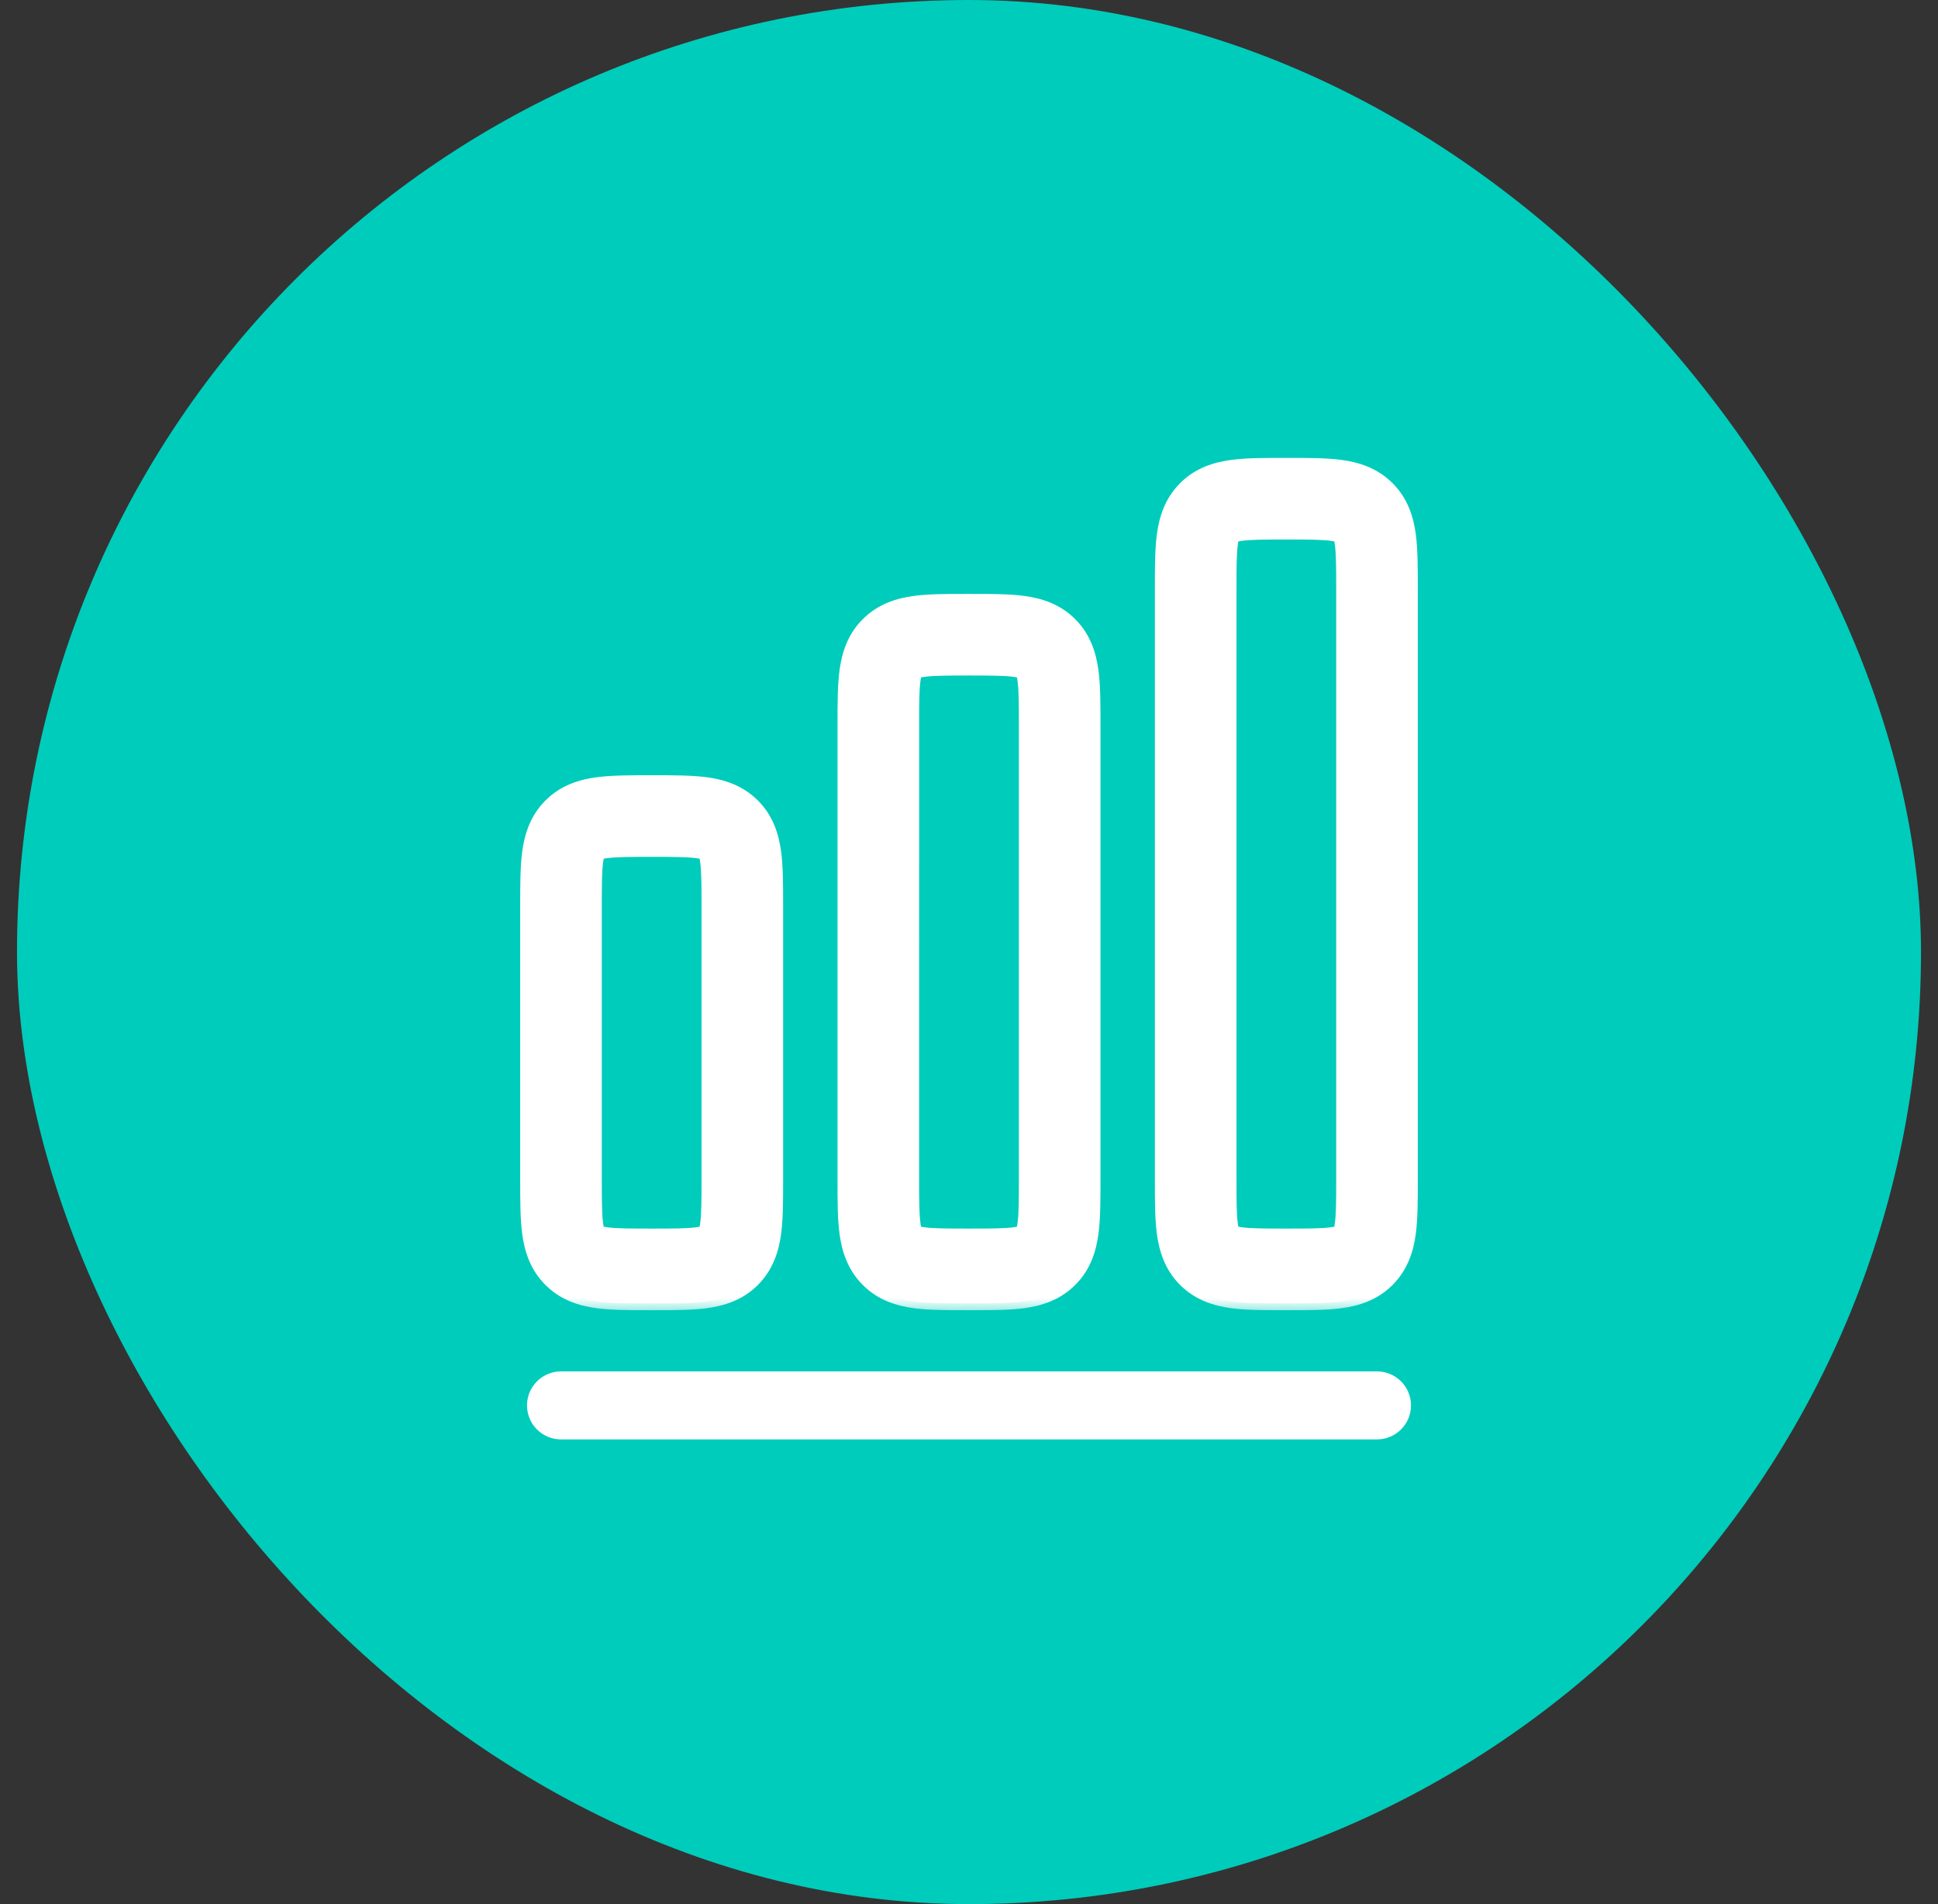 <svg width="57" height="56" viewBox="0 0 57 56" fill="none" xmlns="http://www.w3.org/2000/svg">
<rect x="0" y="0" width="57" height="56" fill="#333333" stroke="none"/>
<rect x="0.5" width="56" height="56" rx="28" fill="#00CCBB"/>
<mask id="path-2-outside-1_1_277" maskUnits="userSpaceOnUse" x="14.5" y="12.667" width="28" height="26" fill="black">
<rect fill="white" x="14.5" y="12.667" width="28" height="26"/>
<path fill-rule="evenodd" clip-rule="evenodd" d="M37.773 13.667C37.196 13.667 36.667 13.667 36.237 13.724C35.763 13.788 35.263 13.937 34.851 14.351C34.439 14.764 34.288 15.263 34.224 15.737C34.167 16.168 34.167 16.697 34.167 17.273V34.727C34.167 35.304 34.167 35.833 34.224 36.263C34.288 36.737 34.437 37.237 34.851 37.649C35.264 38.061 35.763 38.212 36.237 38.276C36.668 38.333 37.197 38.333 37.773 38.333H37.893C38.471 38.333 39 38.333 39.429 38.276C39.904 38.212 40.404 38.063 40.816 37.649C41.228 37.236 41.379 36.737 41.443 36.263C41.5 35.832 41.5 35.303 41.5 34.727V17.273C41.5 16.696 41.5 16.167 41.443 15.737C41.379 15.263 41.229 14.763 40.816 14.351C40.403 13.939 39.904 13.788 39.429 13.724C38.999 13.667 38.469 13.667 37.893 13.667H37.773ZM36.267 15.763L36.264 15.764L36.263 15.768L36.256 15.781C36.23 15.853 36.214 15.928 36.207 16.004C36.169 16.284 36.167 16.676 36.167 17.333V34.667C36.167 35.324 36.169 35.716 36.207 35.996C36.215 36.077 36.234 36.156 36.263 36.232L36.264 36.236L36.268 36.237L36.272 36.24L36.281 36.244C36.311 36.256 36.375 36.276 36.504 36.293C36.784 36.331 37.176 36.333 37.833 36.333C38.491 36.333 38.883 36.331 39.163 36.293C39.243 36.285 39.323 36.266 39.399 36.237L39.403 36.236L39.404 36.232L39.411 36.219C39.436 36.147 39.453 36.072 39.46 35.996C39.497 35.716 39.5 35.324 39.5 34.667V17.333C39.5 16.676 39.497 16.284 39.46 16.004C39.452 15.923 39.433 15.844 39.404 15.768L39.403 15.764L39.399 15.763L39.385 15.756C39.313 15.73 39.239 15.714 39.163 15.707C38.883 15.669 38.491 15.667 37.833 15.667C37.176 15.667 36.784 15.669 36.504 15.707C36.423 15.715 36.343 15.734 36.267 15.763ZM28.44 17.667H28.56C29.137 17.667 29.667 17.667 30.096 17.724C30.571 17.788 31.071 17.937 31.483 18.351C31.895 18.764 32.045 19.263 32.109 19.737C32.167 20.168 32.167 20.697 32.167 21.273V34.727C32.167 35.304 32.167 35.833 32.109 36.263C32.045 36.737 31.896 37.237 31.483 37.649C31.069 38.061 30.571 38.212 30.096 38.276C29.665 38.333 29.136 38.333 28.56 38.333H28.44C27.864 38.333 27.333 38.333 26.904 38.276C26.429 38.212 25.929 38.063 25.517 37.649C25.105 37.236 24.955 36.737 24.891 36.263C24.833 35.832 24.833 35.303 24.833 34.727V21.273C24.833 20.696 24.833 20.167 24.891 19.737C24.955 19.263 25.104 18.763 25.517 18.351C25.931 17.939 26.429 17.788 26.904 17.724C27.335 17.667 27.864 17.667 28.44 17.667ZM26.931 19.764L26.935 19.763L26.931 36.236L26.929 36.232L26.923 36.219C26.897 36.147 26.881 36.072 26.873 35.996C26.836 35.716 26.833 35.324 26.833 34.667V21.333C26.833 20.676 26.836 20.284 26.873 20.004C26.882 19.923 26.901 19.844 26.929 19.768L26.931 19.764ZM26.931 36.236L26.935 19.763L26.939 19.76L26.948 19.756C27.02 19.73 27.095 19.714 27.171 19.707C27.451 19.669 27.843 19.667 28.5 19.667C29.157 19.667 29.549 19.669 29.829 19.707C29.91 19.715 29.989 19.734 30.065 19.763L30.069 19.764L30.071 19.768L30.077 19.781C30.089 19.811 30.109 19.875 30.127 20.004C30.164 20.284 30.167 20.676 30.167 21.333V34.667C30.167 35.324 30.164 35.716 30.127 35.996C30.118 36.077 30.099 36.156 30.071 36.232L30.069 36.236L30.065 36.237L30.052 36.244C29.98 36.27 29.905 36.286 29.829 36.293C29.549 36.331 29.157 36.333 28.5 36.333C27.843 36.333 27.451 36.331 27.171 36.293C27.09 36.285 27.011 36.266 26.935 36.237L26.931 36.236ZM19.107 23C18.529 23 18 23 17.571 23.057C17.096 23.121 16.596 23.271 16.184 23.684C15.772 24.097 15.621 24.596 15.557 25.071C15.5 25.501 15.5 26.031 15.5 26.607V34.727C15.5 35.304 15.5 35.833 15.557 36.263C15.621 36.737 15.771 37.237 16.184 37.649C16.597 38.061 17.096 38.212 17.571 38.276C18.001 38.333 18.531 38.333 19.107 38.333H19.227C19.804 38.333 20.333 38.333 20.763 38.276C21.237 38.212 21.737 38.063 22.149 37.649C22.561 37.236 22.712 36.737 22.776 36.263C22.833 35.832 22.833 35.303 22.833 34.727V26.607C22.833 26.029 22.833 25.5 22.776 25.071C22.712 24.596 22.563 24.096 22.149 23.684C21.736 23.272 21.237 23.121 20.763 23.057C20.332 23 19.803 23 19.227 23H19.107ZM17.6 25.096L17.597 25.097L17.596 25.101L17.589 25.115C17.564 25.187 17.547 25.261 17.54 25.337C17.503 25.617 17.5 26.009 17.5 26.667V34.667C17.5 35.324 17.503 35.716 17.54 35.996C17.548 36.077 17.567 36.156 17.596 36.232V36.235L17.601 36.237L17.615 36.244C17.644 36.256 17.708 36.276 17.837 36.293C18.117 36.331 18.509 36.333 19.167 36.333C19.824 36.333 20.216 36.331 20.496 36.293C20.577 36.285 20.656 36.266 20.732 36.237L20.736 36.236L20.737 36.232L20.74 36.227L20.744 36.219C20.77 36.147 20.786 36.072 20.793 35.996C20.831 35.716 20.833 35.324 20.833 34.667V26.667C20.833 26.009 20.831 25.617 20.793 25.337C20.785 25.257 20.766 25.177 20.737 25.101L20.736 25.097L20.732 25.096L20.719 25.089C20.647 25.064 20.572 25.047 20.496 25.04C20.216 25.003 19.824 25 19.167 25C18.509 25 18.117 25.003 17.837 25.04C17.757 25.048 17.676 25.067 17.6 25.096Z"/>
</mask>
<path fill-rule="evenodd" clip-rule="evenodd" d="M37.773 13.667C37.196 13.667 36.667 13.667 36.237 13.724C35.763 13.788 35.263 13.937 34.851 14.351C34.439 14.764 34.288 15.263 34.224 15.737C34.167 16.168 34.167 16.697 34.167 17.273V34.727C34.167 35.304 34.167 35.833 34.224 36.263C34.288 36.737 34.437 37.237 34.851 37.649C35.264 38.061 35.763 38.212 36.237 38.276C36.668 38.333 37.197 38.333 37.773 38.333H37.893C38.471 38.333 39 38.333 39.429 38.276C39.904 38.212 40.404 38.063 40.816 37.649C41.228 37.236 41.379 36.737 41.443 36.263C41.5 35.832 41.5 35.303 41.5 34.727V17.273C41.5 16.696 41.5 16.167 41.443 15.737C41.379 15.263 41.229 14.763 40.816 14.351C40.403 13.939 39.904 13.788 39.429 13.724C38.999 13.667 38.469 13.667 37.893 13.667H37.773ZM36.267 15.763L36.264 15.764L36.263 15.768L36.256 15.781C36.23 15.853 36.214 15.928 36.207 16.004C36.169 16.284 36.167 16.676 36.167 17.333V34.667C36.167 35.324 36.169 35.716 36.207 35.996C36.215 36.077 36.234 36.156 36.263 36.232L36.264 36.236L36.268 36.237L36.272 36.24L36.281 36.244C36.311 36.256 36.375 36.276 36.504 36.293C36.784 36.331 37.176 36.333 37.833 36.333C38.491 36.333 38.883 36.331 39.163 36.293C39.243 36.285 39.323 36.266 39.399 36.237L39.403 36.236L39.404 36.232L39.411 36.219C39.436 36.147 39.453 36.072 39.46 35.996C39.497 35.716 39.5 35.324 39.5 34.667V17.333C39.5 16.676 39.497 16.284 39.46 16.004C39.452 15.923 39.433 15.844 39.404 15.768L39.403 15.764L39.399 15.763L39.385 15.756C39.313 15.73 39.239 15.714 39.163 15.707C38.883 15.669 38.491 15.667 37.833 15.667C37.176 15.667 36.784 15.669 36.504 15.707C36.423 15.715 36.343 15.734 36.267 15.763ZM28.44 17.667H28.56C29.137 17.667 29.667 17.667 30.096 17.724C30.571 17.788 31.071 17.937 31.483 18.351C31.895 18.764 32.045 19.263 32.109 19.737C32.167 20.168 32.167 20.697 32.167 21.273V34.727C32.167 35.304 32.167 35.833 32.109 36.263C32.045 36.737 31.896 37.237 31.483 37.649C31.069 38.061 30.571 38.212 30.096 38.276C29.665 38.333 29.136 38.333 28.56 38.333H28.44C27.864 38.333 27.333 38.333 26.904 38.276C26.429 38.212 25.929 38.063 25.517 37.649C25.105 37.236 24.955 36.737 24.891 36.263C24.833 35.832 24.833 35.303 24.833 34.727V21.273C24.833 20.696 24.833 20.167 24.891 19.737C24.955 19.263 25.104 18.763 25.517 18.351C25.931 17.939 26.429 17.788 26.904 17.724C27.335 17.667 27.864 17.667 28.44 17.667ZM26.931 19.764L26.935 19.763L26.931 36.236L26.929 36.232L26.923 36.219C26.897 36.147 26.881 36.072 26.873 35.996C26.836 35.716 26.833 35.324 26.833 34.667V21.333C26.833 20.676 26.836 20.284 26.873 20.004C26.882 19.923 26.901 19.844 26.929 19.768L26.931 19.764ZM26.931 36.236L26.935 19.763L26.939 19.76L26.948 19.756C27.02 19.73 27.095 19.714 27.171 19.707C27.451 19.669 27.843 19.667 28.5 19.667C29.157 19.667 29.549 19.669 29.829 19.707C29.91 19.715 29.989 19.734 30.065 19.763L30.069 19.764L30.071 19.768L30.077 19.781C30.089 19.811 30.109 19.875 30.127 20.004C30.164 20.284 30.167 20.676 30.167 21.333V34.667C30.167 35.324 30.164 35.716 30.127 35.996C30.118 36.077 30.099 36.156 30.071 36.232L30.069 36.236L30.065 36.237L30.052 36.244C29.98 36.27 29.905 36.286 29.829 36.293C29.549 36.331 29.157 36.333 28.5 36.333C27.843 36.333 27.451 36.331 27.171 36.293C27.09 36.285 27.011 36.266 26.935 36.237L26.931 36.236ZM19.107 23C18.529 23 18 23 17.571 23.057C17.096 23.121 16.596 23.271 16.184 23.684C15.772 24.097 15.621 24.596 15.557 25.071C15.5 25.501 15.5 26.031 15.5 26.607V34.727C15.5 35.304 15.5 35.833 15.557 36.263C15.621 36.737 15.771 37.237 16.184 37.649C16.597 38.061 17.096 38.212 17.571 38.276C18.001 38.333 18.531 38.333 19.107 38.333H19.227C19.804 38.333 20.333 38.333 20.763 38.276C21.237 38.212 21.737 38.063 22.149 37.649C22.561 37.236 22.712 36.737 22.776 36.263C22.833 35.832 22.833 35.303 22.833 34.727V26.607C22.833 26.029 22.833 25.5 22.776 25.071C22.712 24.596 22.563 24.096 22.149 23.684C21.736 23.272 21.237 23.121 20.763 23.057C20.332 23 19.803 23 19.227 23H19.107ZM17.6 25.096L17.597 25.097L17.596 25.101L17.589 25.115C17.564 25.187 17.547 25.261 17.54 25.337C17.503 25.617 17.5 26.009 17.5 26.667V34.667C17.5 35.324 17.503 35.716 17.54 35.996C17.548 36.077 17.567 36.156 17.596 36.232V36.235L17.601 36.237L17.615 36.244C17.644 36.256 17.708 36.276 17.837 36.293C18.117 36.331 18.509 36.333 19.167 36.333C19.824 36.333 20.216 36.331 20.496 36.293C20.577 36.285 20.656 36.266 20.732 36.237L20.736 36.236L20.737 36.232L20.74 36.227L20.744 36.219C20.77 36.147 20.786 36.072 20.793 35.996C20.831 35.716 20.833 35.324 20.833 34.667V26.667C20.833 26.009 20.831 25.617 20.793 25.337C20.785 25.257 20.766 25.177 20.737 25.101L20.736 25.097L20.732 25.096L20.719 25.089C20.647 25.064 20.572 25.047 20.496 25.04C20.216 25.003 19.824 25 19.167 25C18.509 25 18.117 25.003 17.837 25.04C17.757 25.048 17.676 25.067 17.6 25.096Z" fill="white"/>
<path d="M26.835 19.763L26.831 36.236L27.031 36.236L27.035 19.763L26.835 19.763ZM36.237 13.724L36.211 13.526L36.211 13.526L36.237 13.724ZM34.224 15.737L34.026 15.711L34.026 15.711L34.224 15.737ZM34.224 36.263L34.026 36.289L34.026 36.289L34.224 36.263ZM36.237 38.276L36.211 38.474L36.211 38.474L36.237 38.276ZM39.429 38.276L39.456 38.474L39.456 38.474L39.429 38.276ZM41.443 36.263L41.641 36.289L41.641 36.289L41.443 36.263ZM41.443 15.737L41.641 15.711L41.641 15.711L41.443 15.737ZM39.429 13.724L39.456 13.526L39.456 13.526L39.429 13.724ZM36.267 15.763L36.196 15.576L36.186 15.579L36.177 15.584L36.267 15.763ZM36.264 15.764L36.175 15.585L36.1 15.622L36.074 15.701L36.264 15.764ZM36.263 15.768L36.441 15.857L36.448 15.845L36.452 15.831L36.263 15.768ZM36.256 15.781L36.077 15.692L36.072 15.703L36.068 15.714L36.256 15.781ZM36.207 16.004L36.405 16.03L36.406 16.023L36.207 16.004ZM36.207 35.996L36.406 35.975L36.405 35.97L36.207 35.996ZM36.263 36.232L36.453 36.169L36.45 36.161L36.263 36.232ZM36.264 36.236L36.074 36.299L36.106 36.394L36.201 36.426L36.264 36.236ZM36.268 36.237L36.379 36.071L36.357 36.056L36.331 36.048L36.268 36.237ZM36.272 36.24L36.161 36.406L36.176 36.417L36.193 36.424L36.272 36.24ZM36.281 36.244L36.203 36.428L36.206 36.429L36.281 36.244ZM36.504 36.293L36.477 36.492L36.478 36.492L36.504 36.293ZM39.163 36.293L39.142 36.094L39.136 36.095L39.163 36.293ZM39.399 36.237L39.335 36.047L39.328 36.05L39.399 36.237ZM39.403 36.236L39.466 36.426L39.561 36.394L39.592 36.299L39.403 36.236ZM39.404 36.232L39.225 36.142L39.219 36.155L39.214 36.169L39.404 36.232ZM39.411 36.219L39.59 36.308L39.595 36.297L39.599 36.285L39.411 36.219ZM39.46 35.996L39.262 35.969L39.261 35.977L39.46 35.996ZM39.46 16.004L39.261 16.024L39.262 16.03L39.46 16.004ZM39.404 15.768L39.214 15.831L39.217 15.839L39.404 15.768ZM39.403 15.764L39.592 15.701L39.561 15.606L39.466 15.574L39.403 15.764ZM39.399 15.763L39.309 15.941L39.322 15.948L39.335 15.952L39.399 15.763ZM39.385 15.756L39.475 15.577L39.464 15.572L39.452 15.568L39.385 15.756ZM39.163 15.707L39.136 15.905L39.144 15.906L39.163 15.707ZM36.504 15.707L36.525 15.906L36.53 15.905L36.504 15.707ZM30.096 17.724L30.123 17.526L30.122 17.526L30.096 17.724ZM32.109 19.737L32.308 19.711L32.307 19.711L32.109 19.737ZM32.109 36.263L32.307 36.289L32.308 36.289L32.109 36.263ZM30.096 38.276L30.122 38.474L30.123 38.474L30.096 38.276ZM26.904 38.276L26.877 38.474L26.878 38.474L26.904 38.276ZM24.891 36.263L24.692 36.289L24.692 36.289L24.891 36.263ZM24.891 19.737L24.692 19.711L24.692 19.711L24.891 19.737ZM26.904 17.724L26.878 17.526L26.877 17.526L26.904 17.724ZM26.931 19.764L26.867 19.574L26.773 19.606L26.741 19.701L26.931 19.764ZM26.935 19.763L26.998 19.952L27.023 19.944L27.046 19.929L26.935 19.763ZM26.931 36.236L26.741 36.299L26.773 36.394L26.867 36.426L26.931 36.236ZM26.929 36.232L27.119 36.169L27.115 36.155L27.108 36.143L26.929 36.232ZM26.923 36.219L26.734 36.285L26.738 36.297L26.744 36.308L26.923 36.219ZM26.873 35.996L27.073 35.977L27.072 35.97L26.873 35.996ZM26.873 20.004L27.072 20.03L27.072 20.024L26.873 20.004ZM26.929 19.768L27.116 19.839L27.119 19.831L26.929 19.768ZM26.939 19.76L26.86 19.576L26.843 19.583L26.828 19.594L26.939 19.76ZM26.948 19.756L26.881 19.567L26.869 19.572L26.948 19.756ZM27.171 19.707L27.19 19.906L27.197 19.905L27.171 19.707ZM29.829 19.707L29.803 19.905L29.809 19.906L29.829 19.707ZM30.065 19.763L29.994 19.95L30.002 19.952L30.065 19.763ZM30.069 19.764L30.259 19.701L30.227 19.606L30.133 19.574L30.069 19.764ZM30.071 19.768L29.881 19.831L29.885 19.845L29.892 19.857L30.071 19.768ZM30.077 19.781L30.262 19.706L30.26 19.699L30.256 19.692L30.077 19.781ZM30.127 20.004L30.325 19.978L30.325 19.977L30.127 20.004ZM30.127 35.996L29.928 35.97L29.928 35.975L30.127 35.996ZM30.071 36.232L29.884 36.161L29.881 36.169L30.071 36.232ZM30.069 36.236L30.133 36.426L30.227 36.394L30.259 36.299L30.069 36.236ZM30.065 36.237L30.002 36.048L29.989 36.052L29.976 36.059L30.065 36.237ZM30.052 36.244L30.119 36.432L30.13 36.428L30.142 36.423L30.052 36.244ZM29.829 36.293L29.81 36.094L29.803 36.095L29.829 36.293ZM27.171 36.293L27.197 36.095L27.191 36.094L27.171 36.293ZM26.935 36.237L27.006 36.05L26.998 36.048L26.935 36.237ZM17.571 23.057L17.544 22.859L17.544 22.859L17.571 23.057ZM15.557 25.071L15.359 25.044L15.359 25.044L15.557 25.071ZM15.557 36.263L15.359 36.289L15.359 36.289L15.557 36.263ZM17.571 38.276L17.544 38.474L17.544 38.474L17.571 38.276ZM20.763 38.276L20.789 38.474L20.789 38.474L20.763 38.276ZM22.776 36.263L22.974 36.289L22.974 36.289L22.776 36.263ZM22.776 25.071L22.974 25.044L22.974 25.044L22.776 25.071ZM20.763 23.057L20.789 22.859L20.789 22.859L20.763 23.057ZM17.6 25.096L17.529 24.909L17.52 24.913L17.511 24.917L17.6 25.096ZM17.597 25.097L17.508 24.919L17.434 24.956L17.408 25.034L17.597 25.097ZM17.596 25.101L17.775 25.191L17.781 25.178L17.786 25.165L17.596 25.101ZM17.589 25.115L17.41 25.025L17.405 25.036L17.401 25.048L17.589 25.115ZM17.54 25.337L17.738 25.364L17.739 25.356L17.54 25.337ZM17.54 35.996L17.739 35.975L17.738 35.97L17.54 35.996ZM17.596 36.232H17.796V36.195L17.783 36.161L17.596 36.232ZM17.596 36.235H17.396V36.358L17.507 36.414L17.596 36.235ZM17.601 36.237L17.691 36.059L17.691 36.058L17.601 36.237ZM17.615 36.244L17.525 36.423L17.532 36.426L17.539 36.429L17.615 36.244ZM17.837 36.293L17.811 36.492L17.811 36.492L17.837 36.293ZM20.496 36.293L20.476 36.094L20.47 36.095L20.496 36.293ZM20.732 36.237L20.669 36.047L20.661 36.05L20.732 36.237ZM20.736 36.236L20.799 36.426L20.894 36.394L20.926 36.299L20.736 36.236ZM20.737 36.232L20.558 36.143L20.552 36.155L20.548 36.169L20.737 36.232ZM20.744 36.219L20.923 36.308L20.928 36.297L20.933 36.285L20.744 36.219ZM20.793 35.996L20.595 35.969L20.594 35.977L20.793 35.996ZM20.793 25.337L20.594 25.358L20.595 25.364L20.793 25.337ZM20.737 25.101L20.547 25.165L20.55 25.172L20.737 25.101ZM20.736 25.097L20.926 25.034L20.894 24.939L20.799 24.908L20.736 25.097ZM20.732 25.096L20.643 25.275L20.655 25.281L20.669 25.286L20.732 25.096ZM20.719 25.089L20.808 24.91L20.797 24.905L20.785 24.901L20.719 25.089ZM20.496 25.04L20.47 25.238L20.477 25.239L20.496 25.04ZM17.837 25.04L17.858 25.239L17.864 25.238L17.837 25.04ZM37.773 13.467C37.2 13.467 36.656 13.466 36.211 13.526L36.264 13.922C36.677 13.867 37.191 13.867 37.773 13.867V13.467ZM36.211 13.526C35.714 13.593 35.164 13.752 34.709 14.21L34.992 14.492C35.361 14.122 35.811 13.983 36.264 13.922L36.211 13.526ZM34.709 14.21C34.254 14.666 34.093 15.213 34.026 15.711L34.422 15.764C34.483 15.312 34.623 14.862 34.992 14.492L34.709 14.21ZM34.026 15.711C33.966 16.158 33.967 16.702 33.967 17.273H34.367C34.367 16.693 34.367 16.178 34.422 15.764L34.026 15.711ZM33.967 17.273V34.727H34.367V17.273H33.967ZM33.967 34.727C33.967 35.3 33.966 35.844 34.026 36.289L34.422 36.236C34.367 35.823 34.367 35.309 34.367 34.727H33.967ZM34.026 36.289C34.093 36.786 34.252 37.336 34.709 37.791L34.992 37.508C34.622 37.139 34.483 36.689 34.422 36.236L34.026 36.289ZM34.709 37.791C35.166 38.246 35.713 38.407 36.211 38.474L36.264 38.078C35.812 38.017 35.362 37.877 34.992 37.508L34.709 37.791ZM36.211 38.474C36.658 38.534 37.202 38.533 37.773 38.533V38.133C37.193 38.133 36.678 38.133 36.264 38.078L36.211 38.474ZM37.773 38.533H37.893V38.133H37.773V38.533ZM37.893 38.533C38.466 38.533 39.01 38.534 39.456 38.474L39.403 38.078C38.99 38.133 38.475 38.133 37.893 38.133V38.533ZM39.456 38.474C39.953 38.407 40.502 38.248 40.958 37.791L40.674 37.508C40.306 37.878 39.855 38.017 39.403 38.078L39.456 38.474ZM40.958 37.791C41.413 37.334 41.574 36.787 41.641 36.289L41.245 36.236C41.184 36.688 41.043 37.138 40.674 37.508L40.958 37.791ZM41.641 36.289C41.7 35.842 41.7 35.298 41.7 34.727H41.3C41.3 35.307 41.3 35.822 41.244 36.236L41.641 36.289ZM41.7 34.727V17.273H41.3V34.727H41.7ZM41.7 17.273C41.7 16.701 41.7 16.156 41.641 15.711L41.244 15.764C41.3 16.177 41.3 16.692 41.3 17.273H41.7ZM41.641 15.711C41.574 15.214 41.414 14.665 40.957 14.209L40.675 14.492C41.044 14.861 41.183 15.311 41.245 15.764L41.641 15.711ZM40.957 14.209C40.501 13.754 39.953 13.593 39.456 13.526L39.403 13.922C39.855 13.983 40.305 14.123 40.675 14.492L40.957 14.209ZM39.456 13.526C39.009 13.466 38.465 13.467 37.893 13.467V13.867C38.474 13.867 38.988 13.867 39.403 13.922L39.456 13.526ZM37.893 13.467H37.773V13.867H37.893V13.467ZM36.177 15.584L36.175 15.585L36.353 15.943L36.356 15.942L36.177 15.584ZM36.074 15.701L36.073 15.705L36.452 15.831L36.454 15.827L36.074 15.701ZM36.084 15.678L36.077 15.692L36.435 15.871L36.441 15.857L36.084 15.678ZM36.068 15.714C36.036 15.802 36.016 15.893 36.008 15.985L36.406 16.023C36.411 15.963 36.425 15.905 36.444 15.848L36.068 15.714ZM36.008 15.978C35.969 16.274 35.967 16.682 35.967 17.333H36.367C36.367 16.67 36.37 16.294 36.405 16.03L36.008 15.978ZM35.967 17.333V34.667H36.367V17.333H35.967ZM35.967 34.667C35.967 35.318 35.969 35.726 36.008 36.022L36.405 35.97C36.37 35.706 36.367 35.33 36.367 34.667H35.967ZM36.008 36.017C36.018 36.115 36.041 36.211 36.076 36.303L36.45 36.161C36.427 36.101 36.412 36.039 36.406 35.975L36.008 36.017ZM36.073 36.295L36.074 36.299L36.454 36.173L36.452 36.169L36.073 36.295ZM36.201 36.426L36.205 36.427L36.331 36.048L36.327 36.046L36.201 36.426ZM36.157 36.404L36.161 36.406L36.383 36.074L36.379 36.071L36.157 36.404ZM36.193 36.424L36.203 36.428L36.36 36.06L36.351 36.056L36.193 36.424ZM36.206 36.429C36.256 36.45 36.338 36.473 36.477 36.492L36.531 36.095C36.411 36.079 36.365 36.062 36.357 36.059L36.206 36.429ZM36.478 36.492C36.774 36.531 37.182 36.533 37.833 36.533V36.133C37.17 36.133 36.794 36.13 36.53 36.095L36.478 36.492ZM37.833 36.533C38.485 36.533 38.893 36.531 39.189 36.492L39.136 36.095C38.873 36.13 38.496 36.133 37.833 36.133V36.533ZM39.183 36.492C39.281 36.482 39.378 36.459 39.47 36.424L39.328 36.05C39.268 36.073 39.206 36.088 39.142 36.094L39.183 36.492ZM39.462 36.427L39.466 36.426L39.34 36.046L39.336 36.048L39.462 36.427ZM39.592 36.299L39.594 36.295L39.214 36.169L39.213 36.173L39.592 36.299ZM39.583 36.322L39.59 36.308L39.232 36.129L39.225 36.142L39.583 36.322ZM39.599 36.285C39.63 36.198 39.65 36.107 39.659 36.015L39.261 35.977C39.255 36.037 39.242 36.095 39.222 36.152L39.599 36.285ZM39.658 36.022C39.698 35.726 39.7 35.318 39.7 34.667H39.3C39.3 35.33 39.297 35.706 39.262 35.97L39.658 36.022ZM39.7 34.667V17.333H39.3V34.667H39.7ZM39.7 17.333C39.7 16.682 39.698 16.274 39.658 15.978L39.262 16.03C39.297 16.294 39.3 16.67 39.3 17.333H39.7ZM39.659 15.983C39.649 15.885 39.626 15.789 39.591 15.697L39.217 15.839C39.24 15.899 39.255 15.961 39.261 16.024L39.659 15.983ZM39.594 15.705L39.592 15.701L39.213 15.827L39.214 15.831L39.594 15.705ZM39.466 15.574L39.462 15.573L39.335 15.952L39.339 15.954L39.466 15.574ZM39.488 15.584L39.475 15.577L39.296 15.935L39.309 15.941L39.488 15.584ZM39.452 15.568C39.365 15.537 39.274 15.516 39.182 15.508L39.144 15.906C39.203 15.912 39.262 15.925 39.319 15.944L39.452 15.568ZM39.189 15.508C38.893 15.469 38.485 15.467 37.833 15.467V15.867C38.496 15.867 38.873 15.87 39.136 15.905L39.189 15.508ZM37.833 15.467C37.182 15.467 36.774 15.469 36.478 15.508L36.53 15.905C36.794 15.87 37.17 15.867 37.833 15.867V15.467ZM36.483 15.508C36.386 15.518 36.288 15.54 36.196 15.576L36.338 15.95C36.397 15.927 36.461 15.912 36.525 15.906L36.483 15.508ZM28.44 17.867H28.56V17.467H28.44V17.867ZM28.56 17.867C29.142 17.867 29.656 17.867 30.07 17.922L30.122 17.526C29.677 17.466 29.133 17.467 28.56 17.467V17.867ZM30.069 17.922C30.522 17.983 30.973 18.122 31.341 18.492L31.624 18.209C31.169 17.753 30.619 17.593 30.123 17.526L30.069 17.922ZM31.341 18.492C31.71 18.862 31.85 19.312 31.911 19.764L32.307 19.711C32.24 19.213 32.079 18.666 31.624 18.209L31.341 18.492ZM31.911 19.764C31.966 20.178 31.967 20.693 31.967 21.273H32.367C32.367 20.702 32.367 20.158 32.308 19.711L31.911 19.764ZM31.967 21.273V34.727H32.367V21.273H31.967ZM31.967 34.727C31.967 35.309 31.966 35.823 31.911 36.236L32.308 36.289C32.367 35.844 32.367 35.3 32.367 34.727H31.967ZM31.911 36.236C31.85 36.689 31.711 37.139 31.341 37.508L31.624 37.791C32.081 37.336 32.241 36.786 32.307 36.289L31.911 36.236ZM31.341 37.508C30.971 37.877 30.521 38.017 30.069 38.078L30.123 38.474C30.62 38.407 31.167 38.246 31.624 37.791L31.341 37.508ZM30.07 38.078C29.655 38.133 29.14 38.133 28.56 38.133V38.533C29.132 38.533 29.676 38.534 30.122 38.474L30.07 38.078ZM28.56 38.133H28.44V38.533H28.56V38.133ZM28.44 38.133C27.86 38.133 27.344 38.133 26.93 38.078L26.878 38.474C27.323 38.534 27.869 38.533 28.44 38.533V38.133ZM26.931 38.078C26.478 38.017 26.027 37.878 25.659 37.508L25.376 37.791C25.831 38.248 26.381 38.407 26.877 38.474L26.931 38.078ZM25.659 37.508C25.29 37.138 25.15 36.688 25.089 36.236L24.692 36.289C24.759 36.787 24.921 37.334 25.376 37.791L25.659 37.508ZM25.089 36.236C25.034 35.822 25.033 35.307 25.033 34.727H24.633C24.633 35.298 24.633 35.842 24.692 36.289L25.089 36.236ZM25.033 34.727V21.273H24.633V34.727H25.033ZM25.033 21.273C25.033 20.692 25.034 20.177 25.089 19.764L24.692 19.711C24.633 20.156 24.633 20.701 24.633 21.273H25.033ZM25.089 19.764C25.15 19.311 25.289 18.861 25.659 18.492L25.376 18.209C24.919 18.665 24.759 19.214 24.692 19.711L25.089 19.764ZM25.659 18.492C26.029 18.123 26.479 17.983 26.931 17.922L26.877 17.526C26.38 17.593 25.833 17.754 25.376 18.209L25.659 18.492ZM26.93 17.922C27.345 17.867 27.86 17.867 28.44 17.867V17.467C27.868 17.467 27.324 17.466 26.878 17.526L26.93 17.922ZM26.994 19.954L26.998 19.952L26.871 19.573L26.867 19.574L26.994 19.954ZM27.12 36.173L27.119 36.169L26.74 36.295L26.741 36.299L27.12 36.173ZM27.108 36.143L27.102 36.129L26.744 36.308L26.75 36.321L27.108 36.143ZM27.111 36.152C27.091 36.095 27.078 36.037 27.072 35.977L26.674 36.015C26.683 36.107 26.703 36.198 26.734 36.285L27.111 36.152ZM27.072 35.97C27.036 35.706 27.033 35.33 27.033 34.667H26.633C26.633 35.318 26.636 35.726 26.675 36.022L27.072 35.97ZM27.033 34.667V21.333H26.633V34.667H27.033ZM27.033 21.333C27.033 20.67 27.036 20.294 27.072 20.03L26.675 19.978C26.636 20.274 26.633 20.682 26.633 21.333H27.033ZM27.072 20.024C27.079 19.961 27.094 19.899 27.116 19.839L26.742 19.697C26.707 19.789 26.684 19.885 26.674 19.983L27.072 20.024ZM27.119 19.831L27.12 19.827L26.741 19.701L26.74 19.705L27.119 19.831ZM27.046 19.929L27.05 19.926L26.828 19.594L26.824 19.596L27.046 19.929ZM27.017 19.944L27.027 19.94L26.869 19.572L26.86 19.576L27.017 19.944ZM27.015 19.945C27.071 19.924 27.13 19.912 27.19 19.906L27.152 19.508C27.059 19.516 26.968 19.537 26.881 19.567L27.015 19.945ZM27.197 19.905C27.461 19.87 27.837 19.867 28.5 19.867V19.467C27.848 19.467 27.441 19.469 27.144 19.508L27.197 19.905ZM28.5 19.867C29.163 19.867 29.539 19.87 29.803 19.905L29.856 19.508C29.559 19.469 29.152 19.467 28.5 19.467V19.867ZM29.809 19.906C29.872 19.912 29.935 19.927 29.994 19.95L30.136 19.576C30.044 19.541 29.948 19.518 29.85 19.508L29.809 19.906ZM30.002 19.952L30.006 19.954L30.133 19.574L30.129 19.573L30.002 19.952ZM29.88 19.827L29.881 19.831L30.26 19.705L30.259 19.701L29.88 19.827ZM29.892 19.857L29.898 19.871L30.256 19.692L30.25 19.679L29.892 19.857ZM29.892 19.857C29.896 19.865 29.913 19.911 29.928 20.031L30.325 19.977C30.306 19.838 30.283 19.756 30.262 19.706L29.892 19.857ZM29.928 20.03C29.964 20.294 29.967 20.67 29.967 21.333H30.367C30.367 20.682 30.364 20.274 30.325 19.978L29.928 20.03ZM29.967 21.333V34.667H30.367V21.333H29.967ZM29.967 34.667C29.967 35.33 29.964 35.706 29.928 35.97L30.325 36.022C30.364 35.726 30.367 35.318 30.367 34.667H29.967ZM29.928 35.975C29.921 36.039 29.906 36.101 29.884 36.161L30.258 36.303C30.293 36.211 30.316 36.115 30.326 36.017L29.928 35.975ZM29.881 36.169L29.88 36.173L30.259 36.299L30.26 36.295L29.881 36.169ZM30.006 36.046L30.002 36.048L30.128 36.427L30.133 36.426L30.006 36.046ZM29.976 36.059L29.962 36.065L30.142 36.423L30.155 36.416L29.976 36.059ZM29.985 36.056C29.929 36.075 29.87 36.089 29.81 36.094L29.848 36.492C29.941 36.484 30.032 36.464 30.119 36.432L29.985 36.056ZM29.803 36.095C29.539 36.13 29.163 36.133 28.5 36.133V36.533C29.152 36.533 29.559 36.531 29.856 36.492L29.803 36.095ZM28.5 36.133C27.837 36.133 27.461 36.13 27.197 36.095L27.144 36.492C27.441 36.531 27.848 36.533 28.5 36.533V36.133ZM27.191 36.094C27.128 36.088 27.065 36.073 27.006 36.05L26.864 36.424C26.956 36.459 27.052 36.482 27.15 36.492L27.191 36.094ZM26.998 36.048L26.994 36.046L26.867 36.426L26.872 36.427L26.998 36.048ZM19.107 22.8C18.534 22.8 17.99 22.8 17.544 22.859L17.597 23.256C18.01 23.2 18.525 23.2 19.107 23.2V22.8ZM17.544 22.859C17.047 22.926 16.498 23.086 16.042 23.543L16.326 23.825C16.694 23.456 17.145 23.317 17.597 23.256L17.544 22.859ZM16.042 23.543C15.587 23.999 15.426 24.547 15.359 25.044L15.755 25.097C15.816 24.645 15.957 24.195 16.326 23.825L16.042 23.543ZM15.359 25.044C15.3 25.491 15.3 26.035 15.3 26.607H15.7C15.7 26.026 15.7 25.512 15.756 25.097L15.359 25.044ZM15.3 26.607V34.727H15.7V26.607H15.3ZM15.3 34.727C15.3 35.3 15.3 35.844 15.359 36.289L15.756 36.236C15.7 35.823 15.7 35.309 15.7 34.727H15.3ZM15.359 36.289C15.426 36.786 15.586 37.336 16.043 37.791L16.325 37.508C15.956 37.139 15.817 36.689 15.755 36.236L15.359 36.289ZM16.043 37.791C16.499 38.246 17.047 38.407 17.544 38.474L17.597 38.078C17.145 38.017 16.695 37.877 16.325 37.508L16.043 37.791ZM17.544 38.474C17.991 38.534 18.535 38.533 19.107 38.533V38.133C18.526 38.133 18.012 38.133 17.597 38.078L17.544 38.474ZM19.107 38.533H19.227V38.133H19.107V38.533ZM19.227 38.533C19.799 38.533 20.344 38.534 20.789 38.474L20.736 38.078C20.323 38.133 19.808 38.133 19.227 38.133V38.533ZM20.789 38.474C21.286 38.407 21.835 38.248 22.291 37.791L22.008 37.508C21.639 37.878 21.189 38.017 20.736 38.078L20.789 38.474ZM22.291 37.791C22.746 37.334 22.907 36.787 22.974 36.289L22.578 36.236C22.517 36.688 22.377 37.138 22.008 37.508L22.291 37.791ZM22.974 36.289C23.034 35.842 23.033 35.298 23.033 34.727H22.633C22.633 35.307 22.633 35.822 22.578 36.236L22.974 36.289ZM23.033 34.727V26.607H22.633V34.727H23.033ZM23.033 26.607C23.033 26.034 23.034 25.49 22.974 25.044L22.578 25.097C22.633 25.51 22.633 26.025 22.633 26.607H23.033ZM22.974 25.044C22.907 24.547 22.747 23.998 22.291 23.542L22.008 23.826C22.378 24.194 22.517 24.645 22.578 25.097L22.974 25.044ZM22.291 23.542C21.834 23.087 21.287 22.926 20.789 22.859L20.736 23.256C21.188 23.317 21.638 23.457 22.008 23.826L22.291 23.542ZM20.789 22.859C20.342 22.8 19.798 22.8 19.227 22.8V23.2C19.807 23.2 20.322 23.2 20.736 23.256L20.789 22.859ZM19.227 22.8H19.107V23.2H19.227V22.8ZM17.511 24.917L17.508 24.919L17.687 25.276L17.689 25.275L17.511 24.917ZM17.408 25.034L17.406 25.038L17.786 25.165L17.787 25.161L17.408 25.034ZM17.417 25.012L17.41 25.025L17.768 25.204L17.775 25.191L17.417 25.012ZM17.401 25.048C17.37 25.135 17.35 25.226 17.341 25.318L17.739 25.356C17.745 25.297 17.758 25.238 17.778 25.181L17.401 25.048ZM17.342 25.311C17.302 25.607 17.3 26.015 17.3 26.667H17.7C17.7 26.004 17.703 25.627 17.738 25.364L17.342 25.311ZM17.3 26.667V34.667H17.7V26.667H17.3ZM17.3 34.667C17.3 35.318 17.302 35.726 17.342 36.022L17.738 35.97C17.703 35.706 17.7 35.33 17.7 34.667H17.3ZM17.341 36.017C17.351 36.115 17.374 36.211 17.409 36.303L17.783 36.161C17.76 36.101 17.745 36.039 17.739 35.975L17.341 36.017ZM17.396 36.232V36.235H17.796V36.232H17.396ZM17.507 36.414L17.512 36.416L17.691 36.058L17.685 36.056L17.507 36.414ZM17.512 36.416L17.525 36.423L17.704 36.065L17.691 36.059L17.512 36.416ZM17.539 36.429C17.589 36.45 17.671 36.473 17.811 36.492L17.864 36.095C17.745 36.079 17.699 36.062 17.69 36.059L17.539 36.429ZM17.811 36.492C18.107 36.531 18.515 36.533 19.167 36.533V36.133C18.504 36.133 18.127 36.13 17.864 36.095L17.811 36.492ZM19.167 36.533C19.818 36.533 20.226 36.531 20.522 36.492L20.47 36.095C20.206 36.13 19.83 36.133 19.167 36.133V36.533ZM20.517 36.492C20.615 36.482 20.711 36.459 20.803 36.424L20.661 36.05C20.601 36.073 20.539 36.088 20.476 36.094L20.517 36.492ZM20.795 36.427L20.799 36.426L20.673 36.046L20.669 36.048L20.795 36.427ZM20.926 36.299L20.927 36.295L20.548 36.169L20.546 36.173L20.926 36.299ZM20.916 36.321L20.919 36.316L20.561 36.137L20.558 36.143L20.916 36.321ZM20.919 36.316L20.923 36.308L20.565 36.129L20.561 36.137L20.919 36.316ZM20.933 36.285C20.963 36.198 20.984 36.107 20.992 36.015L20.594 35.977C20.588 36.037 20.576 36.095 20.555 36.152L20.933 36.285ZM20.992 36.022C21.031 35.726 21.033 35.318 21.033 34.667H20.633C20.633 35.33 20.63 35.706 20.595 35.97L20.992 36.022ZM21.033 34.667V26.667H20.633V34.667H21.033ZM21.033 26.667C21.033 26.015 21.031 25.607 20.992 25.311L20.595 25.364C20.63 25.627 20.633 26.004 20.633 26.667H21.033ZM20.992 25.317C20.982 25.219 20.959 25.122 20.924 25.03L20.55 25.172C20.573 25.232 20.588 25.294 20.594 25.358L20.992 25.317ZM20.927 25.038L20.926 25.034L20.546 25.161L20.548 25.165L20.927 25.038ZM20.799 24.908L20.795 24.906L20.669 25.286L20.673 25.287L20.799 24.908ZM20.821 24.917L20.808 24.91L20.629 25.268L20.643 25.275L20.821 24.917ZM20.785 24.901C20.698 24.87 20.607 24.85 20.515 24.841L20.477 25.239C20.537 25.245 20.595 25.258 20.652 25.278L20.785 24.901ZM20.522 24.842C20.226 24.802 19.818 24.8 19.167 24.8V25.2C19.83 25.2 20.206 25.203 20.47 25.238L20.522 24.842ZM19.167 24.8C18.515 24.8 18.107 24.802 17.811 24.842L17.864 25.238C18.127 25.203 18.504 25.2 19.167 25.2V24.8ZM17.817 24.841C17.719 24.851 17.622 24.874 17.529 24.909L17.671 25.283C17.73 25.261 17.794 25.245 17.858 25.239L17.817 24.841Z" fill="white" mask="url(#path-2-outside-1_1_277)"/>
<path d="M16.5 40.333C16.235 40.333 15.98 40.439 15.793 40.626C15.605 40.814 15.5 41.068 15.5 41.333C15.5 41.599 15.605 41.853 15.793 42.04C15.98 42.228 16.235 42.333 16.5 42.333H40.5C40.765 42.333 41.02 42.228 41.207 42.04C41.395 41.853 41.5 41.599 41.5 41.333C41.5 41.068 41.395 40.814 41.207 40.626C41.02 40.439 40.765 40.333 40.5 40.333H16.5Z" fill="white"/>
</svg>
